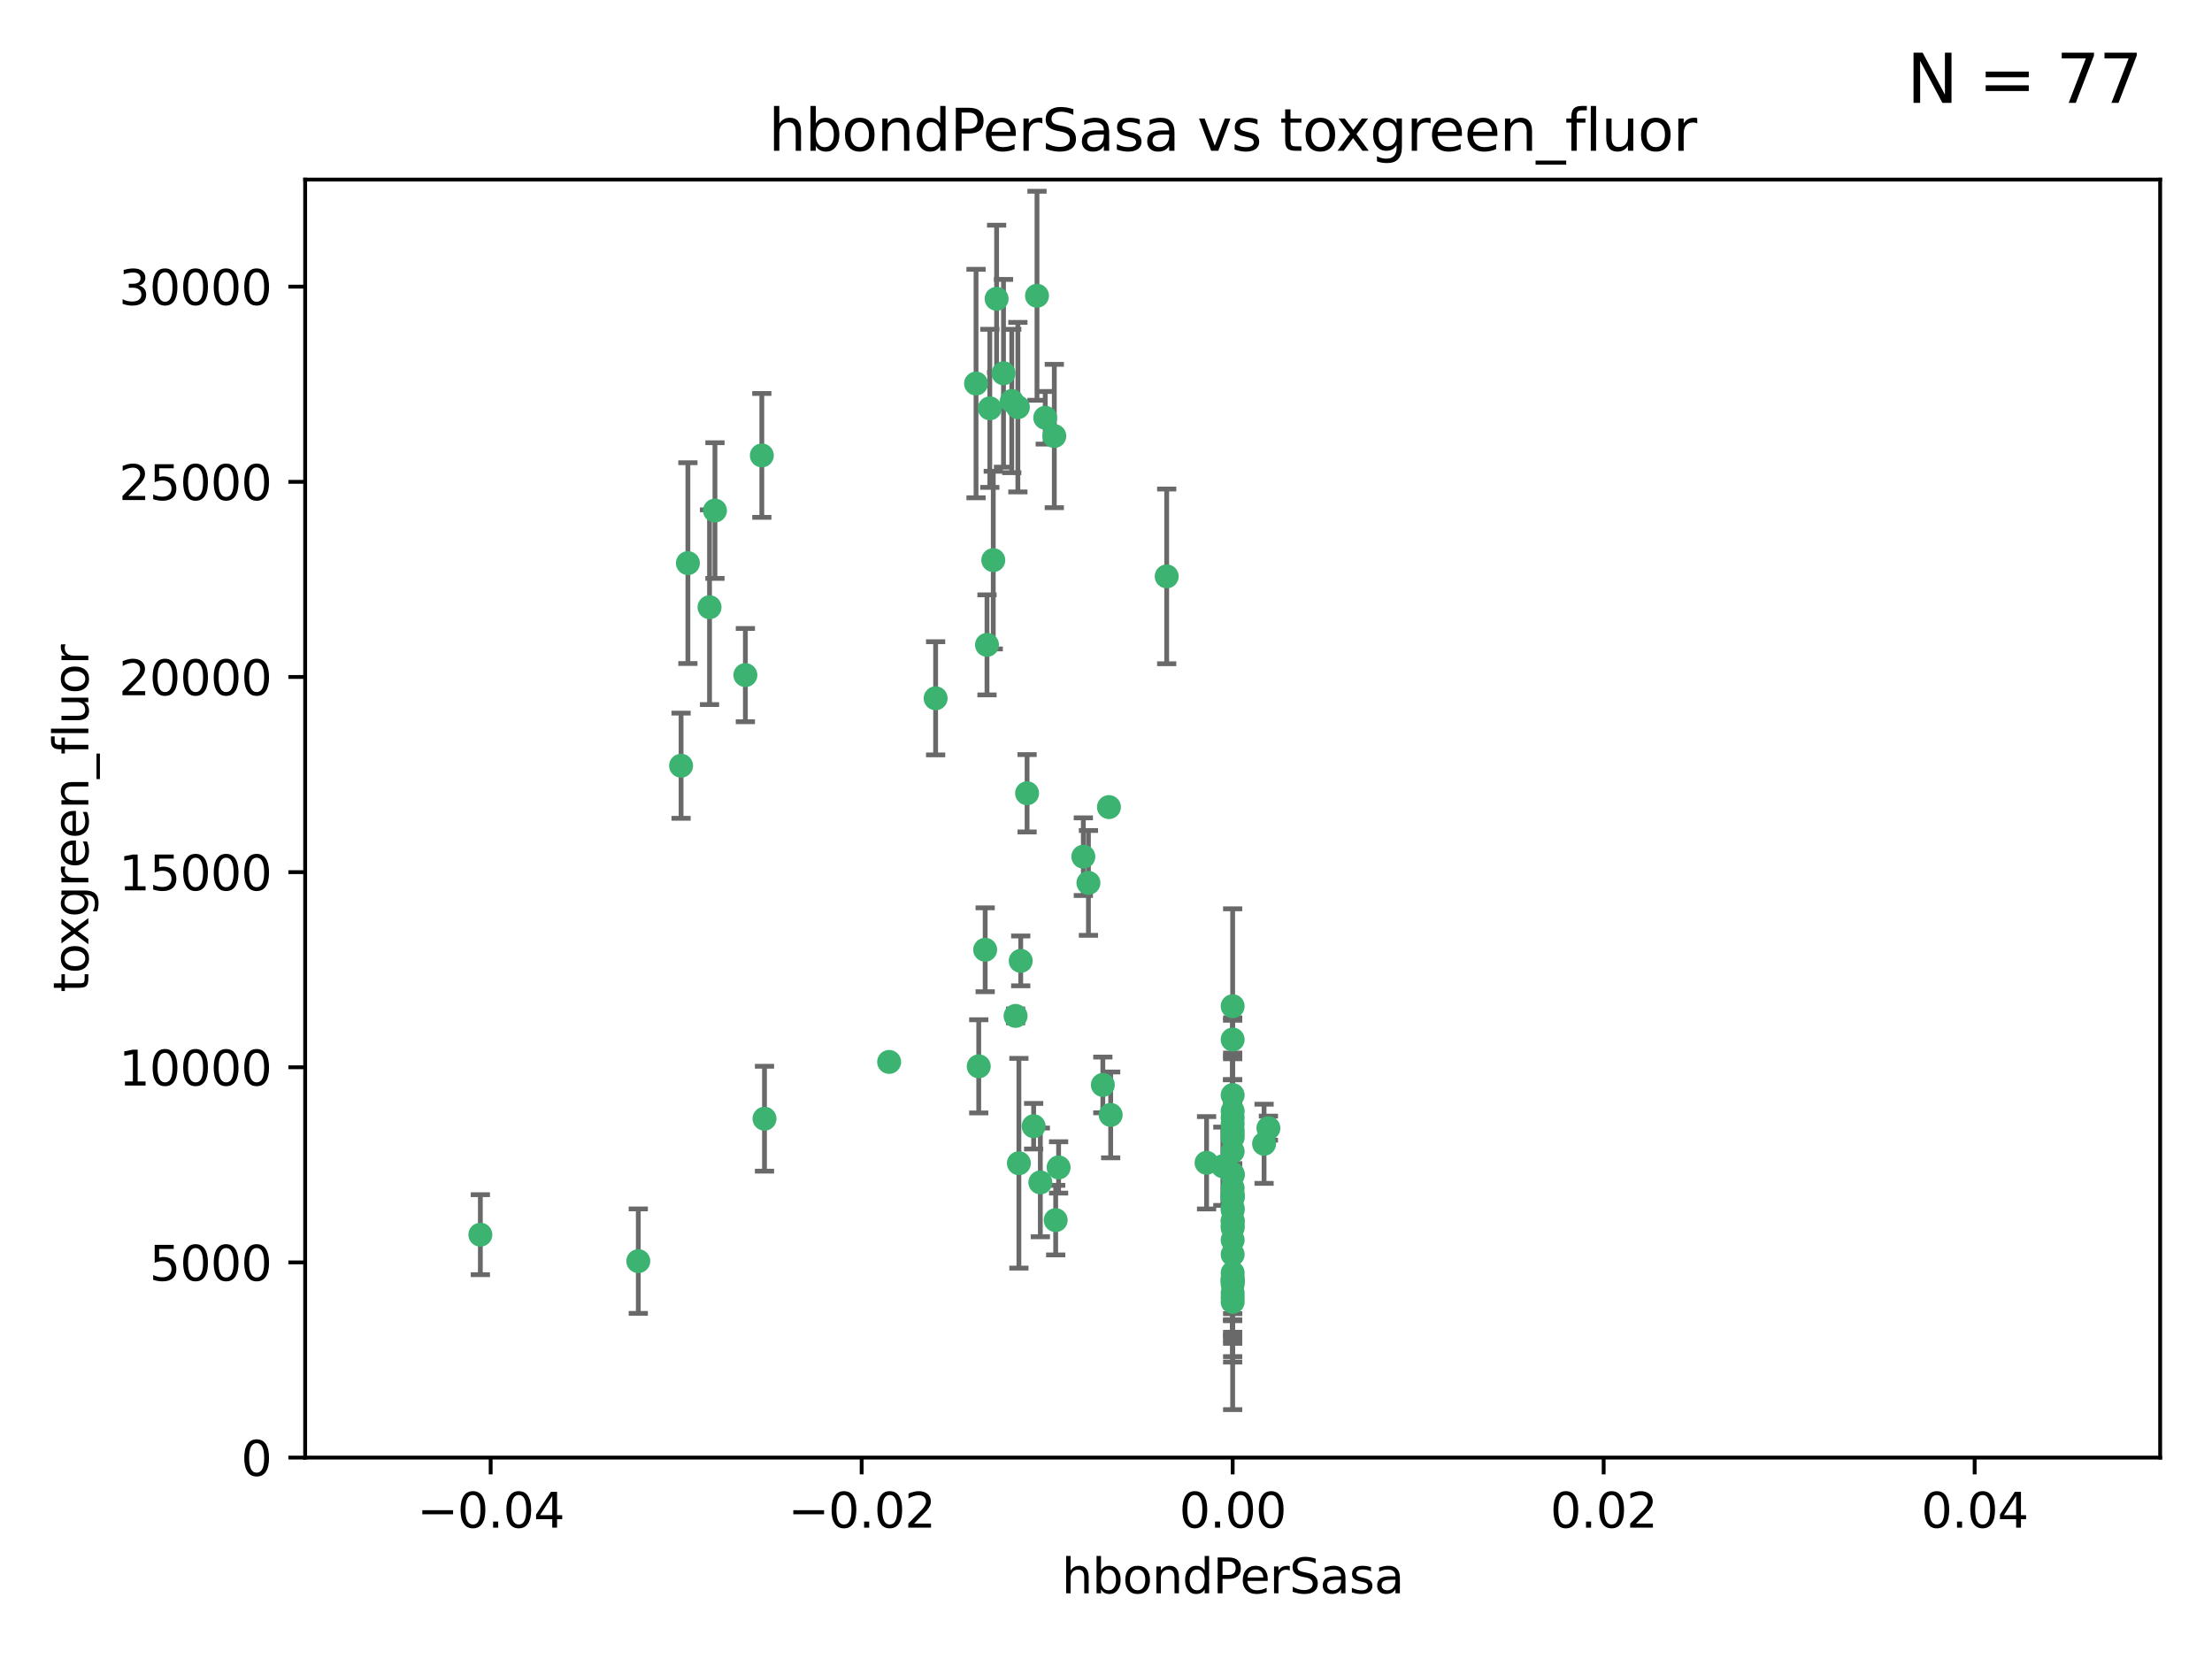 <?xml version="1.0" encoding="utf-8" standalone="no"?>
<!DOCTYPE svg PUBLIC "-//W3C//DTD SVG 1.1//EN"
  "http://www.w3.org/Graphics/SVG/1.1/DTD/svg11.dtd">
<svg xmlns:xlink="http://www.w3.org/1999/xlink" width="460.8pt" height="345.6pt" viewBox="0 0 460.8 345.6" xmlns="http://www.w3.org/2000/svg" version="1.1">
 <defs>
  <style type="text/css">*{stroke-linejoin: round; stroke-linecap: butt}</style>
 </defs>
 <g id="figure_1">
  <g id="patch_1">
   <path d="M 0 345.6 
L 460.8 345.6 
L 460.8 0 
L 0 0 
z
" style="fill: #ffffff"/>
  </g>
  <g id="axes_1">
   <g id="patch_2">
    <path d="M 63.571 303.64 
L 450 303.64 
L 450 37.411 
L 63.571 37.411 
z
" style="fill: #ffffff"/>
   </g>
   <g id="PathCollection_1">
    <defs>
     <path id="m2e7508f167" d="M 0 1.118 
C 0.297 1.118 0.581 1 0.791 0.791 
C 1 0.581 1.118 0.297 1.118 0 
C 1.118 -0.297 1 -0.581 0.791 -0.791 
C 0.581 -1 0.297 -1.118 0 -1.118 
C -0.297 -1.118 -0.581 -1 -0.791 -0.791 
C -1 -0.581 -1.118 -0.297 -1.118 0 
C -1.118 0.297 -1 0.581 -0.791 0.791 
C -0.581 1 -0.297 1.118 0 1.118 
z
" style="stroke: #3cb371"/>
    </defs>
    <g clip-path="url(#pf2126c8298)">
     <use xlink:href="#m2e7508f167" x="216.026" y="61.614" style="fill: #3cb371; stroke: #3cb371"/>
     <use xlink:href="#m2e7508f167" x="219.631" y="90.829" style="fill: #3cb371; stroke: #3cb371"/>
     <use xlink:href="#m2e7508f167" x="148.938" y="106.358" style="fill: #3cb371; stroke: #3cb371"/>
     <use xlink:href="#m2e7508f167" x="206.196" y="85.062" style="fill: #3cb371; stroke: #3cb371"/>
     <use xlink:href="#m2e7508f167" x="203.329" y="79.9" style="fill: #3cb371; stroke: #3cb371"/>
     <use xlink:href="#m2e7508f167" x="217.743" y="87.031" style="fill: #3cb371; stroke: #3cb371"/>
     <use xlink:href="#m2e7508f167" x="194.909" y="145.468" style="fill: #3cb371; stroke: #3cb371"/>
     <use xlink:href="#m2e7508f167" x="206.916" y="116.682" style="fill: #3cb371; stroke: #3cb371"/>
     <use xlink:href="#m2e7508f167" x="143.302" y="117.306" style="fill: #3cb371; stroke: #3cb371"/>
     <use xlink:href="#m2e7508f167" x="207.613" y="62.244" style="fill: #3cb371; stroke: #3cb371"/>
     <use xlink:href="#m2e7508f167" x="212.637" y="200.168" style="fill: #3cb371; stroke: #3cb371"/>
     <use xlink:href="#m2e7508f167" x="158.702" y="94.872" style="fill: #3cb371; stroke: #3cb371"/>
     <use xlink:href="#m2e7508f167" x="155.275" y="140.634" style="fill: #3cb371; stroke: #3cb371"/>
     <use xlink:href="#m2e7508f167" x="243.043" y="120.071" style="fill: #3cb371; stroke: #3cb371"/>
     <use xlink:href="#m2e7508f167" x="209.049" y="77.763" style="fill: #3cb371; stroke: #3cb371"/>
     <use xlink:href="#m2e7508f167" x="213.96" y="165.251" style="fill: #3cb371; stroke: #3cb371"/>
     <use xlink:href="#m2e7508f167" x="212.043" y="84.817" style="fill: #3cb371; stroke: #3cb371"/>
     <use xlink:href="#m2e7508f167" x="210.768" y="83.54" style="fill: #3cb371; stroke: #3cb371"/>
     <use xlink:href="#m2e7508f167" x="264.233" y="235.012" style="fill: #3cb371; stroke: #3cb371"/>
     <use xlink:href="#m2e7508f167" x="212.255" y="242.324" style="fill: #3cb371; stroke: #3cb371"/>
     <use xlink:href="#m2e7508f167" x="229.741" y="226.007" style="fill: #3cb371; stroke: #3cb371"/>
     <use xlink:href="#m2e7508f167" x="205.231" y="197.854" style="fill: #3cb371; stroke: #3cb371"/>
     <use xlink:href="#m2e7508f167" x="211.564" y="211.632" style="fill: #3cb371; stroke: #3cb371"/>
     <use xlink:href="#m2e7508f167" x="225.679" y="178.461" style="fill: #3cb371; stroke: #3cb371"/>
     <use xlink:href="#m2e7508f167" x="203.89" y="222.137" style="fill: #3cb371; stroke: #3cb371"/>
     <use xlink:href="#m2e7508f167" x="147.809" y="126.494" style="fill: #3cb371; stroke: #3cb371"/>
     <use xlink:href="#m2e7508f167" x="219.919" y="254.176" style="fill: #3cb371; stroke: #3cb371"/>
     <use xlink:href="#m2e7508f167" x="256.786" y="271.21" style="fill: #3cb371; stroke: #3cb371"/>
     <use xlink:href="#m2e7508f167" x="216.72" y="246.318" style="fill: #3cb371; stroke: #3cb371"/>
     <use xlink:href="#m2e7508f167" x="205.609" y="134.337" style="fill: #3cb371; stroke: #3cb371"/>
     <use xlink:href="#m2e7508f167" x="141.881" y="159.514" style="fill: #3cb371; stroke: #3cb371"/>
     <use xlink:href="#m2e7508f167" x="263.33" y="238.271" style="fill: #3cb371; stroke: #3cb371"/>
     <use xlink:href="#m2e7508f167" x="215.327" y="234.61" style="fill: #3cb371; stroke: #3cb371"/>
     <use xlink:href="#m2e7508f167" x="231.375" y="232.256" style="fill: #3cb371; stroke: #3cb371"/>
     <use xlink:href="#m2e7508f167" x="220.527" y="243.195" style="fill: #3cb371; stroke: #3cb371"/>
     <use xlink:href="#m2e7508f167" x="256.786" y="261.328" style="fill: #3cb371; stroke: #3cb371"/>
     <use xlink:href="#m2e7508f167" x="231.013" y="168.134" style="fill: #3cb371; stroke: #3cb371"/>
     <use xlink:href="#m2e7508f167" x="159.258" y="233.047" style="fill: #3cb371; stroke: #3cb371"/>
     <use xlink:href="#m2e7508f167" x="185.223" y="221.217" style="fill: #3cb371; stroke: #3cb371"/>
     <use xlink:href="#m2e7508f167" x="226.74" y="183.926" style="fill: #3cb371; stroke: #3cb371"/>
     <use xlink:href="#m2e7508f167" x="256.786" y="239.862" style="fill: #3cb371; stroke: #3cb371"/>
     <use xlink:href="#m2e7508f167" x="256.786" y="266.625" style="fill: #3cb371; stroke: #3cb371"/>
     <use xlink:href="#m2e7508f167" x="256.786" y="248.797" style="fill: #3cb371; stroke: #3cb371"/>
     <use xlink:href="#m2e7508f167" x="256.786" y="251.686" style="fill: #3cb371; stroke: #3cb371"/>
     <use xlink:href="#m2e7508f167" x="256.786" y="244.545" style="fill: #3cb371; stroke: #3cb371"/>
     <use xlink:href="#m2e7508f167" x="256.786" y="266.793" style="fill: #3cb371; stroke: #3cb371"/>
     <use xlink:href="#m2e7508f167" x="256.786" y="247.505" style="fill: #3cb371; stroke: #3cb371"/>
     <use xlink:href="#m2e7508f167" x="256.786" y="236.229" style="fill: #3cb371; stroke: #3cb371"/>
     <use xlink:href="#m2e7508f167" x="256.786" y="258.329" style="fill: #3cb371; stroke: #3cb371"/>
     <use xlink:href="#m2e7508f167" x="256.786" y="255.773" style="fill: #3cb371; stroke: #3cb371"/>
     <use xlink:href="#m2e7508f167" x="256.786" y="265.178" style="fill: #3cb371; stroke: #3cb371"/>
     <use xlink:href="#m2e7508f167" x="256.786" y="236.943" style="fill: #3cb371; stroke: #3cb371"/>
     <use xlink:href="#m2e7508f167" x="256.786" y="228.123" style="fill: #3cb371; stroke: #3cb371"/>
     <use xlink:href="#m2e7508f167" x="256.786" y="244.739" style="fill: #3cb371; stroke: #3cb371"/>
     <use xlink:href="#m2e7508f167" x="256.786" y="254.269" style="fill: #3cb371; stroke: #3cb371"/>
     <use xlink:href="#m2e7508f167" x="256.786" y="255.298" style="fill: #3cb371; stroke: #3cb371"/>
     <use xlink:href="#m2e7508f167" x="256.786" y="216.55" style="fill: #3cb371; stroke: #3cb371"/>
     <use xlink:href="#m2e7508f167" x="256.786" y="234.099" style="fill: #3cb371; stroke: #3cb371"/>
     <use xlink:href="#m2e7508f167" x="256.786" y="252.073" style="fill: #3cb371; stroke: #3cb371"/>
     <use xlink:href="#m2e7508f167" x="256.786" y="267.05" style="fill: #3cb371; stroke: #3cb371"/>
     <use xlink:href="#m2e7508f167" x="256.786" y="231.454" style="fill: #3cb371; stroke: #3cb371"/>
     <use xlink:href="#m2e7508f167" x="256.786" y="235.431" style="fill: #3cb371; stroke: #3cb371"/>
     <use xlink:href="#m2e7508f167" x="100.067" y="257.206" style="fill: #3cb371; stroke: #3cb371"/>
     <use xlink:href="#m2e7508f167" x="256.786" y="249.438" style="fill: #3cb371; stroke: #3cb371"/>
     <use xlink:href="#m2e7508f167" x="132.967" y="262.719" style="fill: #3cb371; stroke: #3cb371"/>
     <use xlink:href="#m2e7508f167" x="256.786" y="269.353" style="fill: #3cb371; stroke: #3cb371"/>
     <use xlink:href="#m2e7508f167" x="256.786" y="270.307" style="fill: #3cb371; stroke: #3cb371"/>
     <use xlink:href="#m2e7508f167" x="256.786" y="249.072" style="fill: #3cb371; stroke: #3cb371"/>
     <use xlink:href="#m2e7508f167" x="256.786" y="254.408" style="fill: #3cb371; stroke: #3cb371"/>
     <use xlink:href="#m2e7508f167" x="256.786" y="267.541" style="fill: #3cb371; stroke: #3cb371"/>
     <use xlink:href="#m2e7508f167" x="256.786" y="266.237" style="fill: #3cb371; stroke: #3cb371"/>
     <use xlink:href="#m2e7508f167" x="254.74" y="242.954" style="fill: #3cb371; stroke: #3cb371"/>
     <use xlink:href="#m2e7508f167" x="256.786" y="209.613" style="fill: #3cb371; stroke: #3cb371"/>
     <use xlink:href="#m2e7508f167" x="256.786" y="244.789" style="fill: #3cb371; stroke: #3cb371"/>
     <use xlink:href="#m2e7508f167" x="251.352" y="242.227" style="fill: #3cb371; stroke: #3cb371"/>
     <use xlink:href="#m2e7508f167" x="256.786" y="232.825" style="fill: #3cb371; stroke: #3cb371"/>
     <use xlink:href="#m2e7508f167" x="256.786" y="249.444" style="fill: #3cb371; stroke: #3cb371"/>
    </g>
   </g>
   <g id="matplotlib.axis_1">
    <g id="xtick_1">
     <g id="line2d_1">
      <defs>
       <path id="m986ae9004f" d="M 0 0 
L 0 3.5 
" style="stroke: #000000; stroke-width: 0.8"/>
      </defs>
      <g>
       <use xlink:href="#m986ae9004f" x="102.214" y="303.64" style="stroke: #000000; stroke-width: 0.8"/>
      </g>
     </g>
     <g id="text_1">
      <!-- −0.04 -->
      <g transform="translate(86.891 318.238)scale(0.1 -0.1)">
       <defs>
        <path id="DejaVuSans-2212" d="M 678 2272 
L 4684 2272 
L 4684 1741 
L 678 1741 
L 678 2272 
z
" transform="scale(0.016)"/>
        <path id="DejaVuSans-30" d="M 2034 4250 
Q 1547 4250 1301 3770 
Q 1056 3291 1056 2328 
Q 1056 1369 1301 889 
Q 1547 409 2034 409 
Q 2525 409 2770 889 
Q 3016 1369 3016 2328 
Q 3016 3291 2770 3770 
Q 2525 4250 2034 4250 
z
M 2034 4750 
Q 2819 4750 3233 4129 
Q 3647 3509 3647 2328 
Q 3647 1150 3233 529 
Q 2819 -91 2034 -91 
Q 1250 -91 836 529 
Q 422 1150 422 2328 
Q 422 3509 836 4129 
Q 1250 4750 2034 4750 
z
" transform="scale(0.016)"/>
        <path id="DejaVuSans-2e" d="M 684 794 
L 1344 794 
L 1344 0 
L 684 0 
L 684 794 
z
" transform="scale(0.016)"/>
        <path id="DejaVuSans-34" d="M 2419 4116 
L 825 1625 
L 2419 1625 
L 2419 4116 
z
M 2253 4666 
L 3047 4666 
L 3047 1625 
L 3713 1625 
L 3713 1100 
L 3047 1100 
L 3047 0 
L 2419 0 
L 2419 1100 
L 313 1100 
L 313 1709 
L 2253 4666 
z
" transform="scale(0.016)"/>
       </defs>
       <use xlink:href="#DejaVuSans-2212"/>
       <use xlink:href="#DejaVuSans-30" x="83.789"/>
       <use xlink:href="#DejaVuSans-2e" x="147.412"/>
       <use xlink:href="#DejaVuSans-30" x="179.199"/>
       <use xlink:href="#DejaVuSans-34" x="242.822"/>
      </g>
     </g>
    </g>
    <g id="xtick_2">
     <g id="line2d_2">
      <g>
       <use xlink:href="#m986ae9004f" x="179.5" y="303.64" style="stroke: #000000; stroke-width: 0.8"/>
      </g>
     </g>
     <g id="text_2">
      <!-- −0.02 -->
      <g transform="translate(164.177 318.238)scale(0.1 -0.1)">
       <defs>
        <path id="DejaVuSans-32" d="M 1228 531 
L 3431 531 
L 3431 0 
L 469 0 
L 469 531 
Q 828 903 1448 1529 
Q 2069 2156 2228 2338 
Q 2531 2678 2651 2914 
Q 2772 3150 2772 3378 
Q 2772 3750 2511 3984 
Q 2250 4219 1831 4219 
Q 1534 4219 1204 4116 
Q 875 4013 500 3803 
L 500 4441 
Q 881 4594 1212 4672 
Q 1544 4750 1819 4750 
Q 2544 4750 2975 4387 
Q 3406 4025 3406 3419 
Q 3406 3131 3298 2873 
Q 3191 2616 2906 2266 
Q 2828 2175 2409 1742 
Q 1991 1309 1228 531 
z
" transform="scale(0.016)"/>
       </defs>
       <use xlink:href="#DejaVuSans-2212"/>
       <use xlink:href="#DejaVuSans-30" x="83.789"/>
       <use xlink:href="#DejaVuSans-2e" x="147.412"/>
       <use xlink:href="#DejaVuSans-30" x="179.199"/>
       <use xlink:href="#DejaVuSans-32" x="242.822"/>
      </g>
     </g>
    </g>
    <g id="xtick_3">
     <g id="line2d_3">
      <g>
       <use xlink:href="#m986ae9004f" x="256.786" y="303.64" style="stroke: #000000; stroke-width: 0.8"/>
      </g>
     </g>
     <g id="text_3">
      <!-- 0.00 -->
      <g transform="translate(245.653 318.238)scale(0.1 -0.1)">
       <use xlink:href="#DejaVuSans-30"/>
       <use xlink:href="#DejaVuSans-2e" x="63.623"/>
       <use xlink:href="#DejaVuSans-30" x="95.41"/>
       <use xlink:href="#DejaVuSans-30" x="159.033"/>
      </g>
     </g>
    </g>
    <g id="xtick_4">
     <g id="line2d_4">
      <g>
       <use xlink:href="#m986ae9004f" x="334.071" y="303.64" style="stroke: #000000; stroke-width: 0.8"/>
      </g>
     </g>
     <g id="text_4">
      <!-- 0.02 -->
      <g transform="translate(322.939 318.238)scale(0.1 -0.1)">
       <use xlink:href="#DejaVuSans-30"/>
       <use xlink:href="#DejaVuSans-2e" x="63.623"/>
       <use xlink:href="#DejaVuSans-30" x="95.41"/>
       <use xlink:href="#DejaVuSans-32" x="159.033"/>
      </g>
     </g>
    </g>
    <g id="xtick_5">
     <g id="line2d_5">
      <g>
       <use xlink:href="#m986ae9004f" x="411.357" y="303.64" style="stroke: #000000; stroke-width: 0.8"/>
      </g>
     </g>
     <g id="text_5">
      <!-- 0.04 -->
      <g transform="translate(400.224 318.238)scale(0.1 -0.1)">
       <use xlink:href="#DejaVuSans-30"/>
       <use xlink:href="#DejaVuSans-2e" x="63.623"/>
       <use xlink:href="#DejaVuSans-30" x="95.41"/>
       <use xlink:href="#DejaVuSans-34" x="159.033"/>
      </g>
     </g>
    </g>
    <g id="text_6">
     <!-- hbondPerSasa -->
     <g transform="translate(221.168 331.917)scale(0.1 -0.1)">
      <defs>
       <path id="DejaVuSans-68" d="M 3513 2113 
L 3513 0 
L 2938 0 
L 2938 2094 
Q 2938 2591 2744 2837 
Q 2550 3084 2163 3084 
Q 1697 3084 1428 2787 
Q 1159 2491 1159 1978 
L 1159 0 
L 581 0 
L 581 4863 
L 1159 4863 
L 1159 2956 
Q 1366 3272 1645 3428 
Q 1925 3584 2291 3584 
Q 2894 3584 3203 3211 
Q 3513 2838 3513 2113 
z
" transform="scale(0.016)"/>
       <path id="DejaVuSans-62" d="M 3116 1747 
Q 3116 2381 2855 2742 
Q 2594 3103 2138 3103 
Q 1681 3103 1420 2742 
Q 1159 2381 1159 1747 
Q 1159 1113 1420 752 
Q 1681 391 2138 391 
Q 2594 391 2855 752 
Q 3116 1113 3116 1747 
z
M 1159 2969 
Q 1341 3281 1617 3432 
Q 1894 3584 2278 3584 
Q 2916 3584 3314 3078 
Q 3713 2572 3713 1747 
Q 3713 922 3314 415 
Q 2916 -91 2278 -91 
Q 1894 -91 1617 61 
Q 1341 213 1159 525 
L 1159 0 
L 581 0 
L 581 4863 
L 1159 4863 
L 1159 2969 
z
" transform="scale(0.016)"/>
       <path id="DejaVuSans-6f" d="M 1959 3097 
Q 1497 3097 1228 2736 
Q 959 2375 959 1747 
Q 959 1119 1226 758 
Q 1494 397 1959 397 
Q 2419 397 2687 759 
Q 2956 1122 2956 1747 
Q 2956 2369 2687 2733 
Q 2419 3097 1959 3097 
z
M 1959 3584 
Q 2709 3584 3137 3096 
Q 3566 2609 3566 1747 
Q 3566 888 3137 398 
Q 2709 -91 1959 -91 
Q 1206 -91 779 398 
Q 353 888 353 1747 
Q 353 2609 779 3096 
Q 1206 3584 1959 3584 
z
" transform="scale(0.016)"/>
       <path id="DejaVuSans-6e" d="M 3513 2113 
L 3513 0 
L 2938 0 
L 2938 2094 
Q 2938 2591 2744 2837 
Q 2550 3084 2163 3084 
Q 1697 3084 1428 2787 
Q 1159 2491 1159 1978 
L 1159 0 
L 581 0 
L 581 3500 
L 1159 3500 
L 1159 2956 
Q 1366 3272 1645 3428 
Q 1925 3584 2291 3584 
Q 2894 3584 3203 3211 
Q 3513 2838 3513 2113 
z
" transform="scale(0.016)"/>
       <path id="DejaVuSans-64" d="M 2906 2969 
L 2906 4863 
L 3481 4863 
L 3481 0 
L 2906 0 
L 2906 525 
Q 2725 213 2448 61 
Q 2172 -91 1784 -91 
Q 1150 -91 751 415 
Q 353 922 353 1747 
Q 353 2572 751 3078 
Q 1150 3584 1784 3584 
Q 2172 3584 2448 3432 
Q 2725 3281 2906 2969 
z
M 947 1747 
Q 947 1113 1208 752 
Q 1469 391 1925 391 
Q 2381 391 2643 752 
Q 2906 1113 2906 1747 
Q 2906 2381 2643 2742 
Q 2381 3103 1925 3103 
Q 1469 3103 1208 2742 
Q 947 2381 947 1747 
z
" transform="scale(0.016)"/>
       <path id="DejaVuSans-50" d="M 1259 4147 
L 1259 2394 
L 2053 2394 
Q 2494 2394 2734 2622 
Q 2975 2850 2975 3272 
Q 2975 3691 2734 3919 
Q 2494 4147 2053 4147 
L 1259 4147 
z
M 628 4666 
L 2053 4666 
Q 2838 4666 3239 4311 
Q 3641 3956 3641 3272 
Q 3641 2581 3239 2228 
Q 2838 1875 2053 1875 
L 1259 1875 
L 1259 0 
L 628 0 
L 628 4666 
z
" transform="scale(0.016)"/>
       <path id="DejaVuSans-65" d="M 3597 1894 
L 3597 1613 
L 953 1613 
Q 991 1019 1311 708 
Q 1631 397 2203 397 
Q 2534 397 2845 478 
Q 3156 559 3463 722 
L 3463 178 
Q 3153 47 2828 -22 
Q 2503 -91 2169 -91 
Q 1331 -91 842 396 
Q 353 884 353 1716 
Q 353 2575 817 3079 
Q 1281 3584 2069 3584 
Q 2775 3584 3186 3129 
Q 3597 2675 3597 1894 
z
M 3022 2063 
Q 3016 2534 2758 2815 
Q 2500 3097 2075 3097 
Q 1594 3097 1305 2825 
Q 1016 2553 972 2059 
L 3022 2063 
z
" transform="scale(0.016)"/>
       <path id="DejaVuSans-72" d="M 2631 2963 
Q 2534 3019 2420 3045 
Q 2306 3072 2169 3072 
Q 1681 3072 1420 2755 
Q 1159 2438 1159 1844 
L 1159 0 
L 581 0 
L 581 3500 
L 1159 3500 
L 1159 2956 
Q 1341 3275 1631 3429 
Q 1922 3584 2338 3584 
Q 2397 3584 2469 3576 
Q 2541 3569 2628 3553 
L 2631 2963 
z
" transform="scale(0.016)"/>
       <path id="DejaVuSans-53" d="M 3425 4513 
L 3425 3897 
Q 3066 4069 2747 4153 
Q 2428 4238 2131 4238 
Q 1616 4238 1336 4038 
Q 1056 3838 1056 3469 
Q 1056 3159 1242 3001 
Q 1428 2844 1947 2747 
L 2328 2669 
Q 3034 2534 3370 2195 
Q 3706 1856 3706 1288 
Q 3706 609 3251 259 
Q 2797 -91 1919 -91 
Q 1588 -91 1214 -16 
Q 841 59 441 206 
L 441 856 
Q 825 641 1194 531 
Q 1563 422 1919 422 
Q 2459 422 2753 634 
Q 3047 847 3047 1241 
Q 3047 1584 2836 1778 
Q 2625 1972 2144 2069 
L 1759 2144 
Q 1053 2284 737 2584 
Q 422 2884 422 3419 
Q 422 4038 858 4394 
Q 1294 4750 2059 4750 
Q 2388 4750 2728 4690 
Q 3069 4631 3425 4513 
z
" transform="scale(0.016)"/>
       <path id="DejaVuSans-61" d="M 2194 1759 
Q 1497 1759 1228 1600 
Q 959 1441 959 1056 
Q 959 750 1161 570 
Q 1363 391 1709 391 
Q 2188 391 2477 730 
Q 2766 1069 2766 1631 
L 2766 1759 
L 2194 1759 
z
M 3341 1997 
L 3341 0 
L 2766 0 
L 2766 531 
Q 2569 213 2275 61 
Q 1981 -91 1556 -91 
Q 1019 -91 701 211 
Q 384 513 384 1019 
Q 384 1609 779 1909 
Q 1175 2209 1959 2209 
L 2766 2209 
L 2766 2266 
Q 2766 2663 2505 2880 
Q 2244 3097 1772 3097 
Q 1472 3097 1187 3025 
Q 903 2953 641 2809 
L 641 3341 
Q 956 3463 1253 3523 
Q 1550 3584 1831 3584 
Q 2591 3584 2966 3190 
Q 3341 2797 3341 1997 
z
" transform="scale(0.016)"/>
       <path id="DejaVuSans-73" d="M 2834 3397 
L 2834 2853 
Q 2591 2978 2328 3040 
Q 2066 3103 1784 3103 
Q 1356 3103 1142 2972 
Q 928 2841 928 2578 
Q 928 2378 1081 2264 
Q 1234 2150 1697 2047 
L 1894 2003 
Q 2506 1872 2764 1633 
Q 3022 1394 3022 966 
Q 3022 478 2636 193 
Q 2250 -91 1575 -91 
Q 1294 -91 989 -36 
Q 684 19 347 128 
L 347 722 
Q 666 556 975 473 
Q 1284 391 1588 391 
Q 1994 391 2212 530 
Q 2431 669 2431 922 
Q 2431 1156 2273 1281 
Q 2116 1406 1581 1522 
L 1381 1569 
Q 847 1681 609 1914 
Q 372 2147 372 2553 
Q 372 3047 722 3315 
Q 1072 3584 1716 3584 
Q 2034 3584 2315 3537 
Q 2597 3491 2834 3397 
z
" transform="scale(0.016)"/>
      </defs>
      <use xlink:href="#DejaVuSans-68"/>
      <use xlink:href="#DejaVuSans-62" x="63.379"/>
      <use xlink:href="#DejaVuSans-6f" x="126.855"/>
      <use xlink:href="#DejaVuSans-6e" x="188.037"/>
      <use xlink:href="#DejaVuSans-64" x="251.416"/>
      <use xlink:href="#DejaVuSans-50" x="314.893"/>
      <use xlink:href="#DejaVuSans-65" x="371.57"/>
      <use xlink:href="#DejaVuSans-72" x="433.094"/>
      <use xlink:href="#DejaVuSans-53" x="474.207"/>
      <use xlink:href="#DejaVuSans-61" x="537.684"/>
      <use xlink:href="#DejaVuSans-73" x="598.963"/>
      <use xlink:href="#DejaVuSans-61" x="651.062"/>
     </g>
    </g>
   </g>
   <g id="matplotlib.axis_2">
    <g id="ytick_1">
     <g id="line2d_6">
      <defs>
       <path id="m972eb28ca5" d="M 0 0 
L -3.5 0 
" style="stroke: #000000; stroke-width: 0.8"/>
      </defs>
      <g>
       <use xlink:href="#m972eb28ca5" x="63.571" y="303.64" style="stroke: #000000; stroke-width: 0.8"/>
      </g>
     </g>
     <g id="text_7">
      <!-- 0 -->
      <g transform="translate(50.209 307.439)scale(0.1 -0.1)">
       <use xlink:href="#DejaVuSans-30"/>
      </g>
     </g>
    </g>
    <g id="ytick_2">
     <g id="line2d_7">
      <g>
       <use xlink:href="#m972eb28ca5" x="63.571" y="262.986" style="stroke: #000000; stroke-width: 0.8"/>
      </g>
     </g>
     <g id="text_8">
      <!-- 5000 -->
      <g transform="translate(31.121 266.786)scale(0.1 -0.1)">
       <defs>
        <path id="DejaVuSans-35" d="M 691 4666 
L 3169 4666 
L 3169 4134 
L 1269 4134 
L 1269 2991 
Q 1406 3038 1543 3061 
Q 1681 3084 1819 3084 
Q 2600 3084 3056 2656 
Q 3513 2228 3513 1497 
Q 3513 744 3044 326 
Q 2575 -91 1722 -91 
Q 1428 -91 1123 -41 
Q 819 9 494 109 
L 494 744 
Q 775 591 1075 516 
Q 1375 441 1709 441 
Q 2250 441 2565 725 
Q 2881 1009 2881 1497 
Q 2881 1984 2565 2268 
Q 2250 2553 1709 2553 
Q 1456 2553 1204 2497 
Q 953 2441 691 2322 
L 691 4666 
z
" transform="scale(0.016)"/>
       </defs>
       <use xlink:href="#DejaVuSans-35"/>
       <use xlink:href="#DejaVuSans-30" x="63.623"/>
       <use xlink:href="#DejaVuSans-30" x="127.246"/>
       <use xlink:href="#DejaVuSans-30" x="190.869"/>
      </g>
     </g>
    </g>
    <g id="ytick_3">
     <g id="line2d_8">
      <g>
       <use xlink:href="#m972eb28ca5" x="63.571" y="222.333" style="stroke: #000000; stroke-width: 0.8"/>
      </g>
     </g>
     <g id="text_9">
      <!-- 10000 -->
      <g transform="translate(24.759 226.132)scale(0.1 -0.1)">
       <defs>
        <path id="DejaVuSans-31" d="M 794 531 
L 1825 531 
L 1825 4091 
L 703 3866 
L 703 4441 
L 1819 4666 
L 2450 4666 
L 2450 531 
L 3481 531 
L 3481 0 
L 794 0 
L 794 531 
z
" transform="scale(0.016)"/>
       </defs>
       <use xlink:href="#DejaVuSans-31"/>
       <use xlink:href="#DejaVuSans-30" x="63.623"/>
       <use xlink:href="#DejaVuSans-30" x="127.246"/>
       <use xlink:href="#DejaVuSans-30" x="190.869"/>
       <use xlink:href="#DejaVuSans-30" x="254.492"/>
      </g>
     </g>
    </g>
    <g id="ytick_4">
     <g id="line2d_9">
      <g>
       <use xlink:href="#m972eb28ca5" x="63.571" y="181.679" style="stroke: #000000; stroke-width: 0.8"/>
      </g>
     </g>
     <g id="text_10">
      <!-- 15000 -->
      <g transform="translate(24.759 185.478)scale(0.1 -0.1)">
       <use xlink:href="#DejaVuSans-31"/>
       <use xlink:href="#DejaVuSans-35" x="63.623"/>
       <use xlink:href="#DejaVuSans-30" x="127.246"/>
       <use xlink:href="#DejaVuSans-30" x="190.869"/>
       <use xlink:href="#DejaVuSans-30" x="254.492"/>
      </g>
     </g>
    </g>
    <g id="ytick_5">
     <g id="line2d_10">
      <g>
       <use xlink:href="#m972eb28ca5" x="63.571" y="141.026" style="stroke: #000000; stroke-width: 0.8"/>
      </g>
     </g>
     <g id="text_11">
      <!-- 20000 -->
      <g transform="translate(24.759 144.825)scale(0.1 -0.1)">
       <use xlink:href="#DejaVuSans-32"/>
       <use xlink:href="#DejaVuSans-30" x="63.623"/>
       <use xlink:href="#DejaVuSans-30" x="127.246"/>
       <use xlink:href="#DejaVuSans-30" x="190.869"/>
       <use xlink:href="#DejaVuSans-30" x="254.492"/>
      </g>
     </g>
    </g>
    <g id="ytick_6">
     <g id="line2d_11">
      <g>
       <use xlink:href="#m972eb28ca5" x="63.571" y="100.372" style="stroke: #000000; stroke-width: 0.8"/>
      </g>
     </g>
     <g id="text_12">
      <!-- 25000 -->
      <g transform="translate(24.759 104.171)scale(0.1 -0.1)">
       <use xlink:href="#DejaVuSans-32"/>
       <use xlink:href="#DejaVuSans-35" x="63.623"/>
       <use xlink:href="#DejaVuSans-30" x="127.246"/>
       <use xlink:href="#DejaVuSans-30" x="190.869"/>
       <use xlink:href="#DejaVuSans-30" x="254.492"/>
      </g>
     </g>
    </g>
    <g id="ytick_7">
     <g id="line2d_12">
      <g>
       <use xlink:href="#m972eb28ca5" x="63.571" y="59.718" style="stroke: #000000; stroke-width: 0.8"/>
      </g>
     </g>
     <g id="text_13">
      <!-- 30000 -->
      <g transform="translate(24.759 63.518)scale(0.1 -0.1)">
       <defs>
        <path id="DejaVuSans-33" d="M 2597 2516 
Q 3050 2419 3304 2112 
Q 3559 1806 3559 1356 
Q 3559 666 3084 287 
Q 2609 -91 1734 -91 
Q 1441 -91 1130 -33 
Q 819 25 488 141 
L 488 750 
Q 750 597 1062 519 
Q 1375 441 1716 441 
Q 2309 441 2620 675 
Q 2931 909 2931 1356 
Q 2931 1769 2642 2001 
Q 2353 2234 1838 2234 
L 1294 2234 
L 1294 2753 
L 1863 2753 
Q 2328 2753 2575 2939 
Q 2822 3125 2822 3475 
Q 2822 3834 2567 4026 
Q 2313 4219 1838 4219 
Q 1578 4219 1281 4162 
Q 984 4106 628 3988 
L 628 4550 
Q 988 4650 1302 4700 
Q 1616 4750 1894 4750 
Q 2613 4750 3031 4423 
Q 3450 4097 3450 3541 
Q 3450 3153 3228 2886 
Q 3006 2619 2597 2516 
z
" transform="scale(0.016)"/>
       </defs>
       <use xlink:href="#DejaVuSans-33"/>
       <use xlink:href="#DejaVuSans-30" x="63.623"/>
       <use xlink:href="#DejaVuSans-30" x="127.246"/>
       <use xlink:href="#DejaVuSans-30" x="190.869"/>
       <use xlink:href="#DejaVuSans-30" x="254.492"/>
      </g>
     </g>
    </g>
    <g id="text_14">
     <!-- toxgreen_fluor -->
     <g transform="translate(18.401 206.72)rotate(-90)scale(0.1 -0.1)">
      <defs>
       <path id="DejaVuSans-74" d="M 1172 4494 
L 1172 3500 
L 2356 3500 
L 2356 3053 
L 1172 3053 
L 1172 1153 
Q 1172 725 1289 603 
Q 1406 481 1766 481 
L 2356 481 
L 2356 0 
L 1766 0 
Q 1100 0 847 248 
Q 594 497 594 1153 
L 594 3053 
L 172 3053 
L 172 3500 
L 594 3500 
L 594 4494 
L 1172 4494 
z
" transform="scale(0.016)"/>
       <path id="DejaVuSans-78" d="M 3513 3500 
L 2247 1797 
L 3578 0 
L 2900 0 
L 1881 1375 
L 863 0 
L 184 0 
L 1544 1831 
L 300 3500 
L 978 3500 
L 1906 2253 
L 2834 3500 
L 3513 3500 
z
" transform="scale(0.016)"/>
       <path id="DejaVuSans-67" d="M 2906 1791 
Q 2906 2416 2648 2759 
Q 2391 3103 1925 3103 
Q 1463 3103 1205 2759 
Q 947 2416 947 1791 
Q 947 1169 1205 825 
Q 1463 481 1925 481 
Q 2391 481 2648 825 
Q 2906 1169 2906 1791 
z
M 3481 434 
Q 3481 -459 3084 -895 
Q 2688 -1331 1869 -1331 
Q 1566 -1331 1297 -1286 
Q 1028 -1241 775 -1147 
L 775 -588 
Q 1028 -725 1275 -790 
Q 1522 -856 1778 -856 
Q 2344 -856 2625 -561 
Q 2906 -266 2906 331 
L 2906 616 
Q 2728 306 2450 153 
Q 2172 0 1784 0 
Q 1141 0 747 490 
Q 353 981 353 1791 
Q 353 2603 747 3093 
Q 1141 3584 1784 3584 
Q 2172 3584 2450 3431 
Q 2728 3278 2906 2969 
L 2906 3500 
L 3481 3500 
L 3481 434 
z
" transform="scale(0.016)"/>
       <path id="DejaVuSans-5f" d="M 3263 -1063 
L 3263 -1509 
L -63 -1509 
L -63 -1063 
L 3263 -1063 
z
" transform="scale(0.016)"/>
       <path id="DejaVuSans-66" d="M 2375 4863 
L 2375 4384 
L 1825 4384 
Q 1516 4384 1395 4259 
Q 1275 4134 1275 3809 
L 1275 3500 
L 2222 3500 
L 2222 3053 
L 1275 3053 
L 1275 0 
L 697 0 
L 697 3053 
L 147 3053 
L 147 3500 
L 697 3500 
L 697 3744 
Q 697 4328 969 4595 
Q 1241 4863 1831 4863 
L 2375 4863 
z
" transform="scale(0.016)"/>
       <path id="DejaVuSans-6c" d="M 603 4863 
L 1178 4863 
L 1178 0 
L 603 0 
L 603 4863 
z
" transform="scale(0.016)"/>
       <path id="DejaVuSans-75" d="M 544 1381 
L 544 3500 
L 1119 3500 
L 1119 1403 
Q 1119 906 1312 657 
Q 1506 409 1894 409 
Q 2359 409 2629 706 
Q 2900 1003 2900 1516 
L 2900 3500 
L 3475 3500 
L 3475 0 
L 2900 0 
L 2900 538 
Q 2691 219 2414 64 
Q 2138 -91 1772 -91 
Q 1169 -91 856 284 
Q 544 659 544 1381 
z
M 1991 3584 
L 1991 3584 
z
" transform="scale(0.016)"/>
      </defs>
      <use xlink:href="#DejaVuSans-74"/>
      <use xlink:href="#DejaVuSans-6f" x="39.209"/>
      <use xlink:href="#DejaVuSans-78" x="97.266"/>
      <use xlink:href="#DejaVuSans-67" x="156.445"/>
      <use xlink:href="#DejaVuSans-72" x="219.922"/>
      <use xlink:href="#DejaVuSans-65" x="258.785"/>
      <use xlink:href="#DejaVuSans-65" x="320.309"/>
      <use xlink:href="#DejaVuSans-6e" x="381.832"/>
      <use xlink:href="#DejaVuSans-5f" x="445.211"/>
      <use xlink:href="#DejaVuSans-66" x="495.211"/>
      <use xlink:href="#DejaVuSans-6c" x="530.416"/>
      <use xlink:href="#DejaVuSans-75" x="558.199"/>
      <use xlink:href="#DejaVuSans-6f" x="621.578"/>
      <use xlink:href="#DejaVuSans-72" x="682.76"/>
     </g>
    </g>
   </g>
   <g id="LineCollection_1">
    <path d="M 216.026 83.38 
L 216.026 39.848 
" clip-path="url(#pf2126c8298)" style="fill: none; stroke: #696969"/>
    <path d="M 219.631 105.759 
L 219.631 75.9 
" clip-path="url(#pf2126c8298)" style="fill: none; stroke: #696969"/>
    <path d="M 148.938 120.489 
L 148.938 92.227 
" clip-path="url(#pf2126c8298)" style="fill: none; stroke: #696969"/>
    <path d="M 206.196 101.528 
L 206.196 68.595 
" clip-path="url(#pf2126c8298)" style="fill: none; stroke: #696969"/>
    <path d="M 203.329 103.698 
L 203.329 56.102 
" clip-path="url(#pf2126c8298)" style="fill: none; stroke: #696969"/>
    <path d="M 217.743 92.506 
L 217.743 81.557 
" clip-path="url(#pf2126c8298)" style="fill: none; stroke: #696969"/>
    <path d="M 194.909 157.254 
L 194.909 133.683 
" clip-path="url(#pf2126c8298)" style="fill: none; stroke: #696969"/>
    <path d="M 206.916 135.19 
L 206.916 98.175 
" clip-path="url(#pf2126c8298)" style="fill: none; stroke: #696969"/>
    <path d="M 143.302 138.218 
L 143.302 96.393 
" clip-path="url(#pf2126c8298)" style="fill: none; stroke: #696969"/>
    <path d="M 207.613 77.579 
L 207.613 46.91 
" clip-path="url(#pf2126c8298)" style="fill: none; stroke: #696969"/>
    <path d="M 212.637 205.359 
L 212.637 194.977 
" clip-path="url(#pf2126c8298)" style="fill: none; stroke: #696969"/>
    <path d="M 158.702 107.775 
L 158.702 81.969 
" clip-path="url(#pf2126c8298)" style="fill: none; stroke: #696969"/>
    <path d="M 155.275 150.349 
L 155.275 130.92 
" clip-path="url(#pf2126c8298)" style="fill: none; stroke: #696969"/>
    <path d="M 243.043 138.271 
L 243.043 101.87 
" clip-path="url(#pf2126c8298)" style="fill: none; stroke: #696969"/>
    <path d="M 209.049 97.317 
L 209.049 58.209 
" clip-path="url(#pf2126c8298)" style="fill: none; stroke: #696969"/>
    <path d="M 213.96 173.31 
L 213.96 157.193 
" clip-path="url(#pf2126c8298)" style="fill: none; stroke: #696969"/>
    <path d="M 212.043 102.476 
L 212.043 67.157 
" clip-path="url(#pf2126c8298)" style="fill: none; stroke: #696969"/>
    <path d="M 210.768 98.468 
L 210.768 68.613 
" clip-path="url(#pf2126c8298)" style="fill: none; stroke: #696969"/>
    <path d="M 264.233 237.516 
L 264.233 232.507 
" clip-path="url(#pf2126c8298)" style="fill: none; stroke: #696969"/>
    <path d="M 212.255 264.166 
L 212.255 220.481 
" clip-path="url(#pf2126c8298)" style="fill: none; stroke: #696969"/>
    <path d="M 229.741 231.811 
L 229.741 220.203 
" clip-path="url(#pf2126c8298)" style="fill: none; stroke: #696969"/>
    <path d="M 205.231 206.59 
L 205.231 189.118 
" clip-path="url(#pf2126c8298)" style="fill: none; stroke: #696969"/>
    <path d="M 211.564 213.084 
L 211.564 210.18 
" clip-path="url(#pf2126c8298)" style="fill: none; stroke: #696969"/>
    <path d="M 225.679 186.549 
L 225.679 170.372 
" clip-path="url(#pf2126c8298)" style="fill: none; stroke: #696969"/>
    <path d="M 203.89 231.84 
L 203.89 212.434 
" clip-path="url(#pf2126c8298)" style="fill: none; stroke: #696969"/>
    <path d="M 147.809 146.774 
L 147.809 106.214 
" clip-path="url(#pf2126c8298)" style="fill: none; stroke: #696969"/>
    <path d="M 219.919 261.425 
L 219.919 246.927 
" clip-path="url(#pf2126c8298)" style="fill: none; stroke: #696969"/>
    <path d="M 256.786 283.742 
L 256.786 258.678 
" clip-path="url(#pf2126c8298)" style="fill: none; stroke: #696969"/>
    <path d="M 216.72 257.644 
L 216.72 234.991 
" clip-path="url(#pf2126c8298)" style="fill: none; stroke: #696969"/>
    <path d="M 205.609 144.76 
L 205.609 123.915 
" clip-path="url(#pf2126c8298)" style="fill: none; stroke: #696969"/>
    <path d="M 141.881 170.467 
L 141.881 148.56 
" clip-path="url(#pf2126c8298)" style="fill: none; stroke: #696969"/>
    <path d="M 263.33 246.513 
L 263.33 230.028 
" clip-path="url(#pf2126c8298)" style="fill: none; stroke: #696969"/>
    <path d="M 215.327 239.354 
L 215.327 229.865 
" clip-path="url(#pf2126c8298)" style="fill: none; stroke: #696969"/>
    <path d="M 231.375 241.194 
L 231.375 223.317 
" clip-path="url(#pf2126c8298)" style="fill: none; stroke: #696969"/>
    <path d="M 220.527 248.545 
L 220.527 237.845 
" clip-path="url(#pf2126c8298)" style="fill: none; stroke: #696969"/>
    <path d="M 256.786 278.138 
L 256.786 244.518 
" clip-path="url(#pf2126c8298)" style="fill: none; stroke: #696969"/>
    <path d="M 231.013 168.892 
L 231.013 167.376 
" clip-path="url(#pf2126c8298)" style="fill: none; stroke: #696969"/>
    <path d="M 159.258 243.969 
L 159.258 222.125 
" clip-path="url(#pf2126c8298)" style="fill: none; stroke: #696969"/>
    <path d="M 185.223 222.051 
L 185.223 220.383 
" clip-path="url(#pf2126c8298)" style="fill: none; stroke: #696969"/>
    <path d="M 226.74 194.845 
L 226.74 173.007 
" clip-path="url(#pf2126c8298)" style="fill: none; stroke: #696969"/>
    <path d="M 256.786 259.624 
L 256.786 220.1 
" clip-path="url(#pf2126c8298)" style="fill: none; stroke: #696969"/>
    <path d="M 256.786 272.192 
L 256.786 261.058 
" clip-path="url(#pf2126c8298)" style="fill: none; stroke: #696969"/>
    <path d="M 256.786 268.328 
L 256.786 229.266 
" clip-path="url(#pf2126c8298)" style="fill: none; stroke: #696969"/>
    <path d="M 256.786 269.46 
L 256.786 233.912 
" clip-path="url(#pf2126c8298)" style="fill: none; stroke: #696969"/>
    <path d="M 256.786 251.202 
L 256.786 237.887 
" clip-path="url(#pf2126c8298)" style="fill: none; stroke: #696969"/>
    <path d="M 256.786 279.835 
L 256.786 253.752 
" clip-path="url(#pf2126c8298)" style="fill: none; stroke: #696969"/>
    <path d="M 256.786 252.2 
L 256.786 242.809 
" clip-path="url(#pf2126c8298)" style="fill: none; stroke: #696969"/>
    <path d="M 256.786 247.506 
L 256.786 224.952 
" clip-path="url(#pf2126c8298)" style="fill: none; stroke: #696969"/>
    <path d="M 256.786 265.947 
L 256.786 250.711 
" clip-path="url(#pf2126c8298)" style="fill: none; stroke: #696969"/>
    <path d="M 256.786 260.699 
L 256.786 250.847 
" clip-path="url(#pf2126c8298)" style="fill: none; stroke: #696969"/>
    <path d="M 256.786 279.248 
L 256.786 251.108 
" clip-path="url(#pf2126c8298)" style="fill: none; stroke: #696969"/>
    <path d="M 256.786 238.573 
L 256.786 235.313 
" clip-path="url(#pf2126c8298)" style="fill: none; stroke: #696969"/>
    <path d="M 256.786 236.876 
L 256.786 219.369 
" clip-path="url(#pf2126c8298)" style="fill: none; stroke: #696969"/>
    <path d="M 256.786 264.575 
L 256.786 224.902 
" clip-path="url(#pf2126c8298)" style="fill: none; stroke: #696969"/>
    <path d="M 256.786 273.656 
L 256.786 234.881 
" clip-path="url(#pf2126c8298)" style="fill: none; stroke: #696969"/>
    <path d="M 256.786 260.179 
L 256.786 250.417 
" clip-path="url(#pf2126c8298)" style="fill: none; stroke: #696969"/>
    <path d="M 256.786 220.567 
L 256.786 212.534 
" clip-path="url(#pf2126c8298)" style="fill: none; stroke: #696969"/>
    <path d="M 256.786 235.898 
L 256.786 232.3 
" clip-path="url(#pf2126c8298)" style="fill: none; stroke: #696969"/>
    <path d="M 256.786 260.406 
L 256.786 243.74 
" clip-path="url(#pf2126c8298)" style="fill: none; stroke: #696969"/>
    <path d="M 256.786 274.924 
L 256.786 259.176 
" clip-path="url(#pf2126c8298)" style="fill: none; stroke: #696969"/>
    <path d="M 256.786 250.871 
L 256.786 212.037 
" clip-path="url(#pf2126c8298)" style="fill: none; stroke: #696969"/>
    <path d="M 256.786 242.403 
L 256.786 228.458 
" clip-path="url(#pf2126c8298)" style="fill: none; stroke: #696969"/>
    <path d="M 100.067 265.54 
L 100.067 248.873 
" clip-path="url(#pf2126c8298)" style="fill: none; stroke: #696969"/>
    <path d="M 256.786 266.257 
L 256.786 232.619 
" clip-path="url(#pf2126c8298)" style="fill: none; stroke: #696969"/>
    <path d="M 132.967 273.599 
L 132.967 251.839 
" clip-path="url(#pf2126c8298)" style="fill: none; stroke: #696969"/>
    <path d="M 256.786 278.442 
L 256.786 260.264 
" clip-path="url(#pf2126c8298)" style="fill: none; stroke: #696969"/>
    <path d="M 256.786 293.652 
L 256.786 246.963 
" clip-path="url(#pf2126c8298)" style="fill: none; stroke: #696969"/>
    <path d="M 256.786 254.396 
L 256.786 243.748 
" clip-path="url(#pf2126c8298)" style="fill: none; stroke: #696969"/>
    <path d="M 256.786 275.128 
L 256.786 233.688 
" clip-path="url(#pf2126c8298)" style="fill: none; stroke: #696969"/>
    <path d="M 256.786 277.528 
L 256.786 257.554 
" clip-path="url(#pf2126c8298)" style="fill: none; stroke: #696969"/>
    <path d="M 256.786 282.602 
L 256.786 249.872 
" clip-path="url(#pf2126c8298)" style="fill: none; stroke: #696969"/>
    <path d="M 254.74 251.109 
L 254.74 234.798 
" clip-path="url(#pf2126c8298)" style="fill: none; stroke: #696969"/>
    <path d="M 256.786 229.904 
L 256.786 189.322 
" clip-path="url(#pf2126c8298)" style="fill: none; stroke: #696969"/>
    <path d="M 256.786 253.537 
L 256.786 236.041 
" clip-path="url(#pf2126c8298)" style="fill: none; stroke: #696969"/>
    <path d="M 251.352 251.85 
L 251.352 232.604 
" clip-path="url(#pf2126c8298)" style="fill: none; stroke: #696969"/>
    <path d="M 256.786 234.174 
L 256.786 231.476 
" clip-path="url(#pf2126c8298)" style="fill: none; stroke: #696969"/>
    <path d="M 256.786 259.662 
L 256.786 239.226 
" clip-path="url(#pf2126c8298)" style="fill: none; stroke: #696969"/>
   </g>
   <g id="line2d_13">
    <defs>
     <path id="mc87f28f7b4" d="M 2 0 
L -2 -0 
" style="stroke: #696969"/>
    </defs>
    <g clip-path="url(#pf2126c8298)">
     <use xlink:href="#mc87f28f7b4" x="216.026" y="83.38" style="fill: #696969; stroke: #696969"/>
     <use xlink:href="#mc87f28f7b4" x="219.631" y="105.759" style="fill: #696969; stroke: #696969"/>
     <use xlink:href="#mc87f28f7b4" x="148.938" y="120.489" style="fill: #696969; stroke: #696969"/>
     <use xlink:href="#mc87f28f7b4" x="206.196" y="101.528" style="fill: #696969; stroke: #696969"/>
     <use xlink:href="#mc87f28f7b4" x="203.329" y="103.698" style="fill: #696969; stroke: #696969"/>
     <use xlink:href="#mc87f28f7b4" x="217.743" y="92.506" style="fill: #696969; stroke: #696969"/>
     <use xlink:href="#mc87f28f7b4" x="194.909" y="157.254" style="fill: #696969; stroke: #696969"/>
     <use xlink:href="#mc87f28f7b4" x="206.916" y="135.19" style="fill: #696969; stroke: #696969"/>
     <use xlink:href="#mc87f28f7b4" x="143.302" y="138.218" style="fill: #696969; stroke: #696969"/>
     <use xlink:href="#mc87f28f7b4" x="207.613" y="77.579" style="fill: #696969; stroke: #696969"/>
     <use xlink:href="#mc87f28f7b4" x="212.637" y="205.359" style="fill: #696969; stroke: #696969"/>
     <use xlink:href="#mc87f28f7b4" x="158.702" y="107.775" style="fill: #696969; stroke: #696969"/>
     <use xlink:href="#mc87f28f7b4" x="155.275" y="150.349" style="fill: #696969; stroke: #696969"/>
     <use xlink:href="#mc87f28f7b4" x="243.043" y="138.271" style="fill: #696969; stroke: #696969"/>
     <use xlink:href="#mc87f28f7b4" x="209.049" y="97.317" style="fill: #696969; stroke: #696969"/>
     <use xlink:href="#mc87f28f7b4" x="213.96" y="173.31" style="fill: #696969; stroke: #696969"/>
     <use xlink:href="#mc87f28f7b4" x="212.043" y="102.476" style="fill: #696969; stroke: #696969"/>
     <use xlink:href="#mc87f28f7b4" x="210.768" y="98.468" style="fill: #696969; stroke: #696969"/>
     <use xlink:href="#mc87f28f7b4" x="264.233" y="237.516" style="fill: #696969; stroke: #696969"/>
     <use xlink:href="#mc87f28f7b4" x="212.255" y="264.166" style="fill: #696969; stroke: #696969"/>
     <use xlink:href="#mc87f28f7b4" x="229.741" y="231.811" style="fill: #696969; stroke: #696969"/>
     <use xlink:href="#mc87f28f7b4" x="205.231" y="206.59" style="fill: #696969; stroke: #696969"/>
     <use xlink:href="#mc87f28f7b4" x="211.564" y="213.084" style="fill: #696969; stroke: #696969"/>
     <use xlink:href="#mc87f28f7b4" x="225.679" y="186.549" style="fill: #696969; stroke: #696969"/>
     <use xlink:href="#mc87f28f7b4" x="203.89" y="231.84" style="fill: #696969; stroke: #696969"/>
     <use xlink:href="#mc87f28f7b4" x="147.809" y="146.774" style="fill: #696969; stroke: #696969"/>
     <use xlink:href="#mc87f28f7b4" x="219.919" y="261.425" style="fill: #696969; stroke: #696969"/>
     <use xlink:href="#mc87f28f7b4" x="256.786" y="283.742" style="fill: #696969; stroke: #696969"/>
     <use xlink:href="#mc87f28f7b4" x="216.72" y="257.644" style="fill: #696969; stroke: #696969"/>
     <use xlink:href="#mc87f28f7b4" x="205.609" y="144.76" style="fill: #696969; stroke: #696969"/>
     <use xlink:href="#mc87f28f7b4" x="141.881" y="170.467" style="fill: #696969; stroke: #696969"/>
     <use xlink:href="#mc87f28f7b4" x="263.33" y="246.513" style="fill: #696969; stroke: #696969"/>
     <use xlink:href="#mc87f28f7b4" x="215.327" y="239.354" style="fill: #696969; stroke: #696969"/>
     <use xlink:href="#mc87f28f7b4" x="231.375" y="241.194" style="fill: #696969; stroke: #696969"/>
     <use xlink:href="#mc87f28f7b4" x="220.527" y="248.545" style="fill: #696969; stroke: #696969"/>
     <use xlink:href="#mc87f28f7b4" x="256.786" y="278.138" style="fill: #696969; stroke: #696969"/>
     <use xlink:href="#mc87f28f7b4" x="231.013" y="168.892" style="fill: #696969; stroke: #696969"/>
     <use xlink:href="#mc87f28f7b4" x="159.258" y="243.969" style="fill: #696969; stroke: #696969"/>
     <use xlink:href="#mc87f28f7b4" x="185.223" y="222.051" style="fill: #696969; stroke: #696969"/>
     <use xlink:href="#mc87f28f7b4" x="226.74" y="194.845" style="fill: #696969; stroke: #696969"/>
     <use xlink:href="#mc87f28f7b4" x="256.786" y="259.624" style="fill: #696969; stroke: #696969"/>
     <use xlink:href="#mc87f28f7b4" x="256.786" y="272.192" style="fill: #696969; stroke: #696969"/>
     <use xlink:href="#mc87f28f7b4" x="256.786" y="268.328" style="fill: #696969; stroke: #696969"/>
     <use xlink:href="#mc87f28f7b4" x="256.786" y="269.46" style="fill: #696969; stroke: #696969"/>
     <use xlink:href="#mc87f28f7b4" x="256.786" y="251.202" style="fill: #696969; stroke: #696969"/>
     <use xlink:href="#mc87f28f7b4" x="256.786" y="279.835" style="fill: #696969; stroke: #696969"/>
     <use xlink:href="#mc87f28f7b4" x="256.786" y="252.2" style="fill: #696969; stroke: #696969"/>
     <use xlink:href="#mc87f28f7b4" x="256.786" y="247.506" style="fill: #696969; stroke: #696969"/>
     <use xlink:href="#mc87f28f7b4" x="256.786" y="265.947" style="fill: #696969; stroke: #696969"/>
     <use xlink:href="#mc87f28f7b4" x="256.786" y="260.699" style="fill: #696969; stroke: #696969"/>
     <use xlink:href="#mc87f28f7b4" x="256.786" y="279.248" style="fill: #696969; stroke: #696969"/>
     <use xlink:href="#mc87f28f7b4" x="256.786" y="238.573" style="fill: #696969; stroke: #696969"/>
     <use xlink:href="#mc87f28f7b4" x="256.786" y="236.876" style="fill: #696969; stroke: #696969"/>
     <use xlink:href="#mc87f28f7b4" x="256.786" y="264.575" style="fill: #696969; stroke: #696969"/>
     <use xlink:href="#mc87f28f7b4" x="256.786" y="273.656" style="fill: #696969; stroke: #696969"/>
     <use xlink:href="#mc87f28f7b4" x="256.786" y="260.179" style="fill: #696969; stroke: #696969"/>
     <use xlink:href="#mc87f28f7b4" x="256.786" y="220.567" style="fill: #696969; stroke: #696969"/>
     <use xlink:href="#mc87f28f7b4" x="256.786" y="235.898" style="fill: #696969; stroke: #696969"/>
     <use xlink:href="#mc87f28f7b4" x="256.786" y="260.406" style="fill: #696969; stroke: #696969"/>
     <use xlink:href="#mc87f28f7b4" x="256.786" y="274.924" style="fill: #696969; stroke: #696969"/>
     <use xlink:href="#mc87f28f7b4" x="256.786" y="250.871" style="fill: #696969; stroke: #696969"/>
     <use xlink:href="#mc87f28f7b4" x="256.786" y="242.403" style="fill: #696969; stroke: #696969"/>
     <use xlink:href="#mc87f28f7b4" x="100.067" y="265.54" style="fill: #696969; stroke: #696969"/>
     <use xlink:href="#mc87f28f7b4" x="256.786" y="266.257" style="fill: #696969; stroke: #696969"/>
     <use xlink:href="#mc87f28f7b4" x="132.967" y="273.599" style="fill: #696969; stroke: #696969"/>
     <use xlink:href="#mc87f28f7b4" x="256.786" y="278.442" style="fill: #696969; stroke: #696969"/>
     <use xlink:href="#mc87f28f7b4" x="256.786" y="293.652" style="fill: #696969; stroke: #696969"/>
     <use xlink:href="#mc87f28f7b4" x="256.786" y="254.396" style="fill: #696969; stroke: #696969"/>
     <use xlink:href="#mc87f28f7b4" x="256.786" y="275.128" style="fill: #696969; stroke: #696969"/>
     <use xlink:href="#mc87f28f7b4" x="256.786" y="277.528" style="fill: #696969; stroke: #696969"/>
     <use xlink:href="#mc87f28f7b4" x="256.786" y="282.602" style="fill: #696969; stroke: #696969"/>
     <use xlink:href="#mc87f28f7b4" x="254.74" y="251.109" style="fill: #696969; stroke: #696969"/>
     <use xlink:href="#mc87f28f7b4" x="256.786" y="229.904" style="fill: #696969; stroke: #696969"/>
     <use xlink:href="#mc87f28f7b4" x="256.786" y="253.537" style="fill: #696969; stroke: #696969"/>
     <use xlink:href="#mc87f28f7b4" x="251.352" y="251.85" style="fill: #696969; stroke: #696969"/>
     <use xlink:href="#mc87f28f7b4" x="256.786" y="234.174" style="fill: #696969; stroke: #696969"/>
     <use xlink:href="#mc87f28f7b4" x="256.786" y="259.662" style="fill: #696969; stroke: #696969"/>
    </g>
   </g>
   <g id="line2d_14">
    <g clip-path="url(#pf2126c8298)">
     <use xlink:href="#mc87f28f7b4" x="216.026" y="39.848" style="fill: #696969; stroke: #696969"/>
     <use xlink:href="#mc87f28f7b4" x="219.631" y="75.9" style="fill: #696969; stroke: #696969"/>
     <use xlink:href="#mc87f28f7b4" x="148.938" y="92.227" style="fill: #696969; stroke: #696969"/>
     <use xlink:href="#mc87f28f7b4" x="206.196" y="68.595" style="fill: #696969; stroke: #696969"/>
     <use xlink:href="#mc87f28f7b4" x="203.329" y="56.102" style="fill: #696969; stroke: #696969"/>
     <use xlink:href="#mc87f28f7b4" x="217.743" y="81.557" style="fill: #696969; stroke: #696969"/>
     <use xlink:href="#mc87f28f7b4" x="194.909" y="133.683" style="fill: #696969; stroke: #696969"/>
     <use xlink:href="#mc87f28f7b4" x="206.916" y="98.175" style="fill: #696969; stroke: #696969"/>
     <use xlink:href="#mc87f28f7b4" x="143.302" y="96.393" style="fill: #696969; stroke: #696969"/>
     <use xlink:href="#mc87f28f7b4" x="207.613" y="46.91" style="fill: #696969; stroke: #696969"/>
     <use xlink:href="#mc87f28f7b4" x="212.637" y="194.977" style="fill: #696969; stroke: #696969"/>
     <use xlink:href="#mc87f28f7b4" x="158.702" y="81.969" style="fill: #696969; stroke: #696969"/>
     <use xlink:href="#mc87f28f7b4" x="155.275" y="130.92" style="fill: #696969; stroke: #696969"/>
     <use xlink:href="#mc87f28f7b4" x="243.043" y="101.87" style="fill: #696969; stroke: #696969"/>
     <use xlink:href="#mc87f28f7b4" x="209.049" y="58.209" style="fill: #696969; stroke: #696969"/>
     <use xlink:href="#mc87f28f7b4" x="213.96" y="157.193" style="fill: #696969; stroke: #696969"/>
     <use xlink:href="#mc87f28f7b4" x="212.043" y="67.157" style="fill: #696969; stroke: #696969"/>
     <use xlink:href="#mc87f28f7b4" x="210.768" y="68.613" style="fill: #696969; stroke: #696969"/>
     <use xlink:href="#mc87f28f7b4" x="264.233" y="232.507" style="fill: #696969; stroke: #696969"/>
     <use xlink:href="#mc87f28f7b4" x="212.255" y="220.481" style="fill: #696969; stroke: #696969"/>
     <use xlink:href="#mc87f28f7b4" x="229.741" y="220.203" style="fill: #696969; stroke: #696969"/>
     <use xlink:href="#mc87f28f7b4" x="205.231" y="189.118" style="fill: #696969; stroke: #696969"/>
     <use xlink:href="#mc87f28f7b4" x="211.564" y="210.18" style="fill: #696969; stroke: #696969"/>
     <use xlink:href="#mc87f28f7b4" x="225.679" y="170.372" style="fill: #696969; stroke: #696969"/>
     <use xlink:href="#mc87f28f7b4" x="203.89" y="212.434" style="fill: #696969; stroke: #696969"/>
     <use xlink:href="#mc87f28f7b4" x="147.809" y="106.214" style="fill: #696969; stroke: #696969"/>
     <use xlink:href="#mc87f28f7b4" x="219.919" y="246.927" style="fill: #696969; stroke: #696969"/>
     <use xlink:href="#mc87f28f7b4" x="256.786" y="258.678" style="fill: #696969; stroke: #696969"/>
     <use xlink:href="#mc87f28f7b4" x="216.72" y="234.991" style="fill: #696969; stroke: #696969"/>
     <use xlink:href="#mc87f28f7b4" x="205.609" y="123.915" style="fill: #696969; stroke: #696969"/>
     <use xlink:href="#mc87f28f7b4" x="141.881" y="148.56" style="fill: #696969; stroke: #696969"/>
     <use xlink:href="#mc87f28f7b4" x="263.33" y="230.028" style="fill: #696969; stroke: #696969"/>
     <use xlink:href="#mc87f28f7b4" x="215.327" y="229.865" style="fill: #696969; stroke: #696969"/>
     <use xlink:href="#mc87f28f7b4" x="231.375" y="223.317" style="fill: #696969; stroke: #696969"/>
     <use xlink:href="#mc87f28f7b4" x="220.527" y="237.845" style="fill: #696969; stroke: #696969"/>
     <use xlink:href="#mc87f28f7b4" x="256.786" y="244.518" style="fill: #696969; stroke: #696969"/>
     <use xlink:href="#mc87f28f7b4" x="231.013" y="167.376" style="fill: #696969; stroke: #696969"/>
     <use xlink:href="#mc87f28f7b4" x="159.258" y="222.125" style="fill: #696969; stroke: #696969"/>
     <use xlink:href="#mc87f28f7b4" x="185.223" y="220.383" style="fill: #696969; stroke: #696969"/>
     <use xlink:href="#mc87f28f7b4" x="226.74" y="173.007" style="fill: #696969; stroke: #696969"/>
     <use xlink:href="#mc87f28f7b4" x="256.786" y="220.1" style="fill: #696969; stroke: #696969"/>
     <use xlink:href="#mc87f28f7b4" x="256.786" y="261.058" style="fill: #696969; stroke: #696969"/>
     <use xlink:href="#mc87f28f7b4" x="256.786" y="229.266" style="fill: #696969; stroke: #696969"/>
     <use xlink:href="#mc87f28f7b4" x="256.786" y="233.912" style="fill: #696969; stroke: #696969"/>
     <use xlink:href="#mc87f28f7b4" x="256.786" y="237.887" style="fill: #696969; stroke: #696969"/>
     <use xlink:href="#mc87f28f7b4" x="256.786" y="253.752" style="fill: #696969; stroke: #696969"/>
     <use xlink:href="#mc87f28f7b4" x="256.786" y="242.809" style="fill: #696969; stroke: #696969"/>
     <use xlink:href="#mc87f28f7b4" x="256.786" y="224.952" style="fill: #696969; stroke: #696969"/>
     <use xlink:href="#mc87f28f7b4" x="256.786" y="250.711" style="fill: #696969; stroke: #696969"/>
     <use xlink:href="#mc87f28f7b4" x="256.786" y="250.847" style="fill: #696969; stroke: #696969"/>
     <use xlink:href="#mc87f28f7b4" x="256.786" y="251.108" style="fill: #696969; stroke: #696969"/>
     <use xlink:href="#mc87f28f7b4" x="256.786" y="235.313" style="fill: #696969; stroke: #696969"/>
     <use xlink:href="#mc87f28f7b4" x="256.786" y="219.369" style="fill: #696969; stroke: #696969"/>
     <use xlink:href="#mc87f28f7b4" x="256.786" y="224.902" style="fill: #696969; stroke: #696969"/>
     <use xlink:href="#mc87f28f7b4" x="256.786" y="234.881" style="fill: #696969; stroke: #696969"/>
     <use xlink:href="#mc87f28f7b4" x="256.786" y="250.417" style="fill: #696969; stroke: #696969"/>
     <use xlink:href="#mc87f28f7b4" x="256.786" y="212.534" style="fill: #696969; stroke: #696969"/>
     <use xlink:href="#mc87f28f7b4" x="256.786" y="232.3" style="fill: #696969; stroke: #696969"/>
     <use xlink:href="#mc87f28f7b4" x="256.786" y="243.74" style="fill: #696969; stroke: #696969"/>
     <use xlink:href="#mc87f28f7b4" x="256.786" y="259.176" style="fill: #696969; stroke: #696969"/>
     <use xlink:href="#mc87f28f7b4" x="256.786" y="212.037" style="fill: #696969; stroke: #696969"/>
     <use xlink:href="#mc87f28f7b4" x="256.786" y="228.458" style="fill: #696969; stroke: #696969"/>
     <use xlink:href="#mc87f28f7b4" x="100.067" y="248.873" style="fill: #696969; stroke: #696969"/>
     <use xlink:href="#mc87f28f7b4" x="256.786" y="232.619" style="fill: #696969; stroke: #696969"/>
     <use xlink:href="#mc87f28f7b4" x="132.967" y="251.839" style="fill: #696969; stroke: #696969"/>
     <use xlink:href="#mc87f28f7b4" x="256.786" y="260.264" style="fill: #696969; stroke: #696969"/>
     <use xlink:href="#mc87f28f7b4" x="256.786" y="246.963" style="fill: #696969; stroke: #696969"/>
     <use xlink:href="#mc87f28f7b4" x="256.786" y="243.748" style="fill: #696969; stroke: #696969"/>
     <use xlink:href="#mc87f28f7b4" x="256.786" y="233.688" style="fill: #696969; stroke: #696969"/>
     <use xlink:href="#mc87f28f7b4" x="256.786" y="257.554" style="fill: #696969; stroke: #696969"/>
     <use xlink:href="#mc87f28f7b4" x="256.786" y="249.872" style="fill: #696969; stroke: #696969"/>
     <use xlink:href="#mc87f28f7b4" x="254.74" y="234.798" style="fill: #696969; stroke: #696969"/>
     <use xlink:href="#mc87f28f7b4" x="256.786" y="189.322" style="fill: #696969; stroke: #696969"/>
     <use xlink:href="#mc87f28f7b4" x="256.786" y="236.041" style="fill: #696969; stroke: #696969"/>
     <use xlink:href="#mc87f28f7b4" x="251.352" y="232.604" style="fill: #696969; stroke: #696969"/>
     <use xlink:href="#mc87f28f7b4" x="256.786" y="231.476" style="fill: #696969; stroke: #696969"/>
     <use xlink:href="#mc87f28f7b4" x="256.786" y="239.226" style="fill: #696969; stroke: #696969"/>
    </g>
   </g>
   <g id="line2d_15">
    <defs>
     <path id="mf33333a581" d="M 0 2 
C 0.53 2 1.039 1.789 1.414 1.414 
C 1.789 1.039 2 0.53 2 0 
C 2 -0.53 1.789 -1.039 1.414 -1.414 
C 1.039 -1.789 0.53 -2 0 -2 
C -0.53 -2 -1.039 -1.789 -1.414 -1.414 
C -1.789 -1.039 -2 -0.53 -2 0 
C -2 0.53 -1.789 1.039 -1.414 1.414 
C -1.039 1.789 -0.53 2 0 2 
z
" style="stroke: #3cb371"/>
    </defs>
    <g clip-path="url(#pf2126c8298)">
     <use xlink:href="#mf33333a581" x="216.026" y="61.614" style="fill: #3cb371; stroke: #3cb371"/>
     <use xlink:href="#mf33333a581" x="219.631" y="90.829" style="fill: #3cb371; stroke: #3cb371"/>
     <use xlink:href="#mf33333a581" x="148.938" y="106.358" style="fill: #3cb371; stroke: #3cb371"/>
     <use xlink:href="#mf33333a581" x="206.196" y="85.062" style="fill: #3cb371; stroke: #3cb371"/>
     <use xlink:href="#mf33333a581" x="203.329" y="79.9" style="fill: #3cb371; stroke: #3cb371"/>
     <use xlink:href="#mf33333a581" x="217.743" y="87.031" style="fill: #3cb371; stroke: #3cb371"/>
     <use xlink:href="#mf33333a581" x="194.909" y="145.468" style="fill: #3cb371; stroke: #3cb371"/>
     <use xlink:href="#mf33333a581" x="206.916" y="116.682" style="fill: #3cb371; stroke: #3cb371"/>
     <use xlink:href="#mf33333a581" x="143.302" y="117.306" style="fill: #3cb371; stroke: #3cb371"/>
     <use xlink:href="#mf33333a581" x="207.613" y="62.244" style="fill: #3cb371; stroke: #3cb371"/>
     <use xlink:href="#mf33333a581" x="212.637" y="200.168" style="fill: #3cb371; stroke: #3cb371"/>
     <use xlink:href="#mf33333a581" x="158.702" y="94.872" style="fill: #3cb371; stroke: #3cb371"/>
     <use xlink:href="#mf33333a581" x="155.275" y="140.634" style="fill: #3cb371; stroke: #3cb371"/>
     <use xlink:href="#mf33333a581" x="243.043" y="120.071" style="fill: #3cb371; stroke: #3cb371"/>
     <use xlink:href="#mf33333a581" x="209.049" y="77.763" style="fill: #3cb371; stroke: #3cb371"/>
     <use xlink:href="#mf33333a581" x="213.96" y="165.251" style="fill: #3cb371; stroke: #3cb371"/>
     <use xlink:href="#mf33333a581" x="212.043" y="84.817" style="fill: #3cb371; stroke: #3cb371"/>
     <use xlink:href="#mf33333a581" x="210.768" y="83.54" style="fill: #3cb371; stroke: #3cb371"/>
     <use xlink:href="#mf33333a581" x="264.233" y="235.012" style="fill: #3cb371; stroke: #3cb371"/>
     <use xlink:href="#mf33333a581" x="212.255" y="242.324" style="fill: #3cb371; stroke: #3cb371"/>
     <use xlink:href="#mf33333a581" x="229.741" y="226.007" style="fill: #3cb371; stroke: #3cb371"/>
     <use xlink:href="#mf33333a581" x="205.231" y="197.854" style="fill: #3cb371; stroke: #3cb371"/>
     <use xlink:href="#mf33333a581" x="211.564" y="211.632" style="fill: #3cb371; stroke: #3cb371"/>
     <use xlink:href="#mf33333a581" x="225.679" y="178.461" style="fill: #3cb371; stroke: #3cb371"/>
     <use xlink:href="#mf33333a581" x="203.89" y="222.137" style="fill: #3cb371; stroke: #3cb371"/>
     <use xlink:href="#mf33333a581" x="147.809" y="126.494" style="fill: #3cb371; stroke: #3cb371"/>
     <use xlink:href="#mf33333a581" x="219.919" y="254.176" style="fill: #3cb371; stroke: #3cb371"/>
     <use xlink:href="#mf33333a581" x="256.786" y="271.21" style="fill: #3cb371; stroke: #3cb371"/>
     <use xlink:href="#mf33333a581" x="216.72" y="246.318" style="fill: #3cb371; stroke: #3cb371"/>
     <use xlink:href="#mf33333a581" x="205.609" y="134.337" style="fill: #3cb371; stroke: #3cb371"/>
     <use xlink:href="#mf33333a581" x="141.881" y="159.514" style="fill: #3cb371; stroke: #3cb371"/>
     <use xlink:href="#mf33333a581" x="263.33" y="238.271" style="fill: #3cb371; stroke: #3cb371"/>
     <use xlink:href="#mf33333a581" x="215.327" y="234.61" style="fill: #3cb371; stroke: #3cb371"/>
     <use xlink:href="#mf33333a581" x="231.375" y="232.256" style="fill: #3cb371; stroke: #3cb371"/>
     <use xlink:href="#mf33333a581" x="220.527" y="243.195" style="fill: #3cb371; stroke: #3cb371"/>
     <use xlink:href="#mf33333a581" x="256.786" y="261.328" style="fill: #3cb371; stroke: #3cb371"/>
     <use xlink:href="#mf33333a581" x="231.013" y="168.134" style="fill: #3cb371; stroke: #3cb371"/>
     <use xlink:href="#mf33333a581" x="159.258" y="233.047" style="fill: #3cb371; stroke: #3cb371"/>
     <use xlink:href="#mf33333a581" x="185.223" y="221.217" style="fill: #3cb371; stroke: #3cb371"/>
     <use xlink:href="#mf33333a581" x="226.74" y="183.926" style="fill: #3cb371; stroke: #3cb371"/>
     <use xlink:href="#mf33333a581" x="256.786" y="239.862" style="fill: #3cb371; stroke: #3cb371"/>
     <use xlink:href="#mf33333a581" x="256.786" y="266.625" style="fill: #3cb371; stroke: #3cb371"/>
     <use xlink:href="#mf33333a581" x="256.786" y="248.797" style="fill: #3cb371; stroke: #3cb371"/>
     <use xlink:href="#mf33333a581" x="256.786" y="251.686" style="fill: #3cb371; stroke: #3cb371"/>
     <use xlink:href="#mf33333a581" x="256.786" y="244.545" style="fill: #3cb371; stroke: #3cb371"/>
     <use xlink:href="#mf33333a581" x="256.786" y="266.793" style="fill: #3cb371; stroke: #3cb371"/>
     <use xlink:href="#mf33333a581" x="256.786" y="247.505" style="fill: #3cb371; stroke: #3cb371"/>
     <use xlink:href="#mf33333a581" x="256.786" y="236.229" style="fill: #3cb371; stroke: #3cb371"/>
     <use xlink:href="#mf33333a581" x="256.786" y="258.329" style="fill: #3cb371; stroke: #3cb371"/>
     <use xlink:href="#mf33333a581" x="256.786" y="255.773" style="fill: #3cb371; stroke: #3cb371"/>
     <use xlink:href="#mf33333a581" x="256.786" y="265.178" style="fill: #3cb371; stroke: #3cb371"/>
     <use xlink:href="#mf33333a581" x="256.786" y="236.943" style="fill: #3cb371; stroke: #3cb371"/>
     <use xlink:href="#mf33333a581" x="256.786" y="228.123" style="fill: #3cb371; stroke: #3cb371"/>
     <use xlink:href="#mf33333a581" x="256.786" y="244.739" style="fill: #3cb371; stroke: #3cb371"/>
     <use xlink:href="#mf33333a581" x="256.786" y="254.269" style="fill: #3cb371; stroke: #3cb371"/>
     <use xlink:href="#mf33333a581" x="256.786" y="255.298" style="fill: #3cb371; stroke: #3cb371"/>
     <use xlink:href="#mf33333a581" x="256.786" y="216.55" style="fill: #3cb371; stroke: #3cb371"/>
     <use xlink:href="#mf33333a581" x="256.786" y="234.099" style="fill: #3cb371; stroke: #3cb371"/>
     <use xlink:href="#mf33333a581" x="256.786" y="252.073" style="fill: #3cb371; stroke: #3cb371"/>
     <use xlink:href="#mf33333a581" x="256.786" y="267.05" style="fill: #3cb371; stroke: #3cb371"/>
     <use xlink:href="#mf33333a581" x="256.786" y="231.454" style="fill: #3cb371; stroke: #3cb371"/>
     <use xlink:href="#mf33333a581" x="256.786" y="235.431" style="fill: #3cb371; stroke: #3cb371"/>
     <use xlink:href="#mf33333a581" x="100.067" y="257.206" style="fill: #3cb371; stroke: #3cb371"/>
     <use xlink:href="#mf33333a581" x="256.786" y="249.438" style="fill: #3cb371; stroke: #3cb371"/>
     <use xlink:href="#mf33333a581" x="132.967" y="262.719" style="fill: #3cb371; stroke: #3cb371"/>
     <use xlink:href="#mf33333a581" x="256.786" y="269.353" style="fill: #3cb371; stroke: #3cb371"/>
     <use xlink:href="#mf33333a581" x="256.786" y="270.307" style="fill: #3cb371; stroke: #3cb371"/>
     <use xlink:href="#mf33333a581" x="256.786" y="249.072" style="fill: #3cb371; stroke: #3cb371"/>
     <use xlink:href="#mf33333a581" x="256.786" y="254.408" style="fill: #3cb371; stroke: #3cb371"/>
     <use xlink:href="#mf33333a581" x="256.786" y="267.541" style="fill: #3cb371; stroke: #3cb371"/>
     <use xlink:href="#mf33333a581" x="256.786" y="266.237" style="fill: #3cb371; stroke: #3cb371"/>
     <use xlink:href="#mf33333a581" x="254.74" y="242.954" style="fill: #3cb371; stroke: #3cb371"/>
     <use xlink:href="#mf33333a581" x="256.786" y="209.613" style="fill: #3cb371; stroke: #3cb371"/>
     <use xlink:href="#mf33333a581" x="256.786" y="244.789" style="fill: #3cb371; stroke: #3cb371"/>
     <use xlink:href="#mf33333a581" x="251.352" y="242.227" style="fill: #3cb371; stroke: #3cb371"/>
     <use xlink:href="#mf33333a581" x="256.786" y="232.825" style="fill: #3cb371; stroke: #3cb371"/>
     <use xlink:href="#mf33333a581" x="256.786" y="249.444" style="fill: #3cb371; stroke: #3cb371"/>
    </g>
   </g>
   <g id="patch_3">
    <path d="M 63.571 303.64 
L 63.571 37.411 
" style="fill: none; stroke: #000000; stroke-width: 0.8; stroke-linejoin: miter; stroke-linecap: square"/>
   </g>
   <g id="patch_4">
    <path d="M 450 303.64 
L 450 37.411 
" style="fill: none; stroke: #000000; stroke-width: 0.8; stroke-linejoin: miter; stroke-linecap: square"/>
   </g>
   <g id="patch_5">
    <path d="M 63.571 303.64 
L 450 303.64 
" style="fill: none; stroke: #000000; stroke-width: 0.8; stroke-linejoin: miter; stroke-linecap: square"/>
   </g>
   <g id="patch_6">
    <path d="M 63.571 37.411 
L 450 37.411 
" style="fill: none; stroke: #000000; stroke-width: 0.8; stroke-linejoin: miter; stroke-linecap: square"/>
   </g>
   <g id="text_15">
    <!-- N = 77 -->
    <g transform="translate(397.217 21.426)scale(0.14 -0.14)">
     <defs>
      <path id="DejaVuSans-4e" d="M 628 4666 
L 1478 4666 
L 3547 763 
L 3547 4666 
L 4159 4666 
L 4159 0 
L 3309 0 
L 1241 3903 
L 1241 0 
L 628 0 
L 628 4666 
z
" transform="scale(0.016)"/>
      <path id="DejaVuSans-20" transform="scale(0.016)"/>
      <path id="DejaVuSans-3d" d="M 678 2906 
L 4684 2906 
L 4684 2381 
L 678 2381 
L 678 2906 
z
M 678 1631 
L 4684 1631 
L 4684 1100 
L 678 1100 
L 678 1631 
z
" transform="scale(0.016)"/>
      <path id="DejaVuSans-37" d="M 525 4666 
L 3525 4666 
L 3525 4397 
L 1831 0 
L 1172 0 
L 2766 4134 
L 525 4134 
L 525 4666 
z
" transform="scale(0.016)"/>
     </defs>
     <use xlink:href="#DejaVuSans-4e"/>
     <use xlink:href="#DejaVuSans-20" x="74.805"/>
     <use xlink:href="#DejaVuSans-3d" x="106.592"/>
     <use xlink:href="#DejaVuSans-20" x="190.381"/>
     <use xlink:href="#DejaVuSans-37" x="222.168"/>
     <use xlink:href="#DejaVuSans-37" x="285.791"/>
    </g>
   </g>
   <g id="text_16">
    <!-- hbondPerSasa vs toxgreen_fluor -->
    <g transform="translate(160.12 31.411)scale(0.12 -0.12)">
     <defs>
      <path id="DejaVuSans-76" d="M 191 3500 
L 800 3500 
L 1894 563 
L 2988 3500 
L 3597 3500 
L 2284 0 
L 1503 0 
L 191 3500 
z
" transform="scale(0.016)"/>
     </defs>
     <use xlink:href="#DejaVuSans-68"/>
     <use xlink:href="#DejaVuSans-62" x="63.379"/>
     <use xlink:href="#DejaVuSans-6f" x="126.855"/>
     <use xlink:href="#DejaVuSans-6e" x="188.037"/>
     <use xlink:href="#DejaVuSans-64" x="251.416"/>
     <use xlink:href="#DejaVuSans-50" x="314.893"/>
     <use xlink:href="#DejaVuSans-65" x="371.57"/>
     <use xlink:href="#DejaVuSans-72" x="433.094"/>
     <use xlink:href="#DejaVuSans-53" x="474.207"/>
     <use xlink:href="#DejaVuSans-61" x="537.684"/>
     <use xlink:href="#DejaVuSans-73" x="598.963"/>
     <use xlink:href="#DejaVuSans-61" x="651.062"/>
     <use xlink:href="#DejaVuSans-20" x="712.342"/>
     <use xlink:href="#DejaVuSans-76" x="744.129"/>
     <use xlink:href="#DejaVuSans-73" x="803.309"/>
     <use xlink:href="#DejaVuSans-20" x="855.408"/>
     <use xlink:href="#DejaVuSans-74" x="887.195"/>
     <use xlink:href="#DejaVuSans-6f" x="926.404"/>
     <use xlink:href="#DejaVuSans-78" x="984.461"/>
     <use xlink:href="#DejaVuSans-67" x="1043.641"/>
     <use xlink:href="#DejaVuSans-72" x="1107.117"/>
     <use xlink:href="#DejaVuSans-65" x="1145.98"/>
     <use xlink:href="#DejaVuSans-65" x="1207.504"/>
     <use xlink:href="#DejaVuSans-6e" x="1269.027"/>
     <use xlink:href="#DejaVuSans-5f" x="1332.406"/>
     <use xlink:href="#DejaVuSans-66" x="1382.406"/>
     <use xlink:href="#DejaVuSans-6c" x="1417.611"/>
     <use xlink:href="#DejaVuSans-75" x="1445.395"/>
     <use xlink:href="#DejaVuSans-6f" x="1508.773"/>
     <use xlink:href="#DejaVuSans-72" x="1569.955"/>
    </g>
   </g>
  </g>
 </g>
 <defs>
  <clipPath id="pf2126c8298">
   <rect x="63.571" y="37.411" width="386.429" height="266.229"/>
  </clipPath>
 </defs>
</svg>
